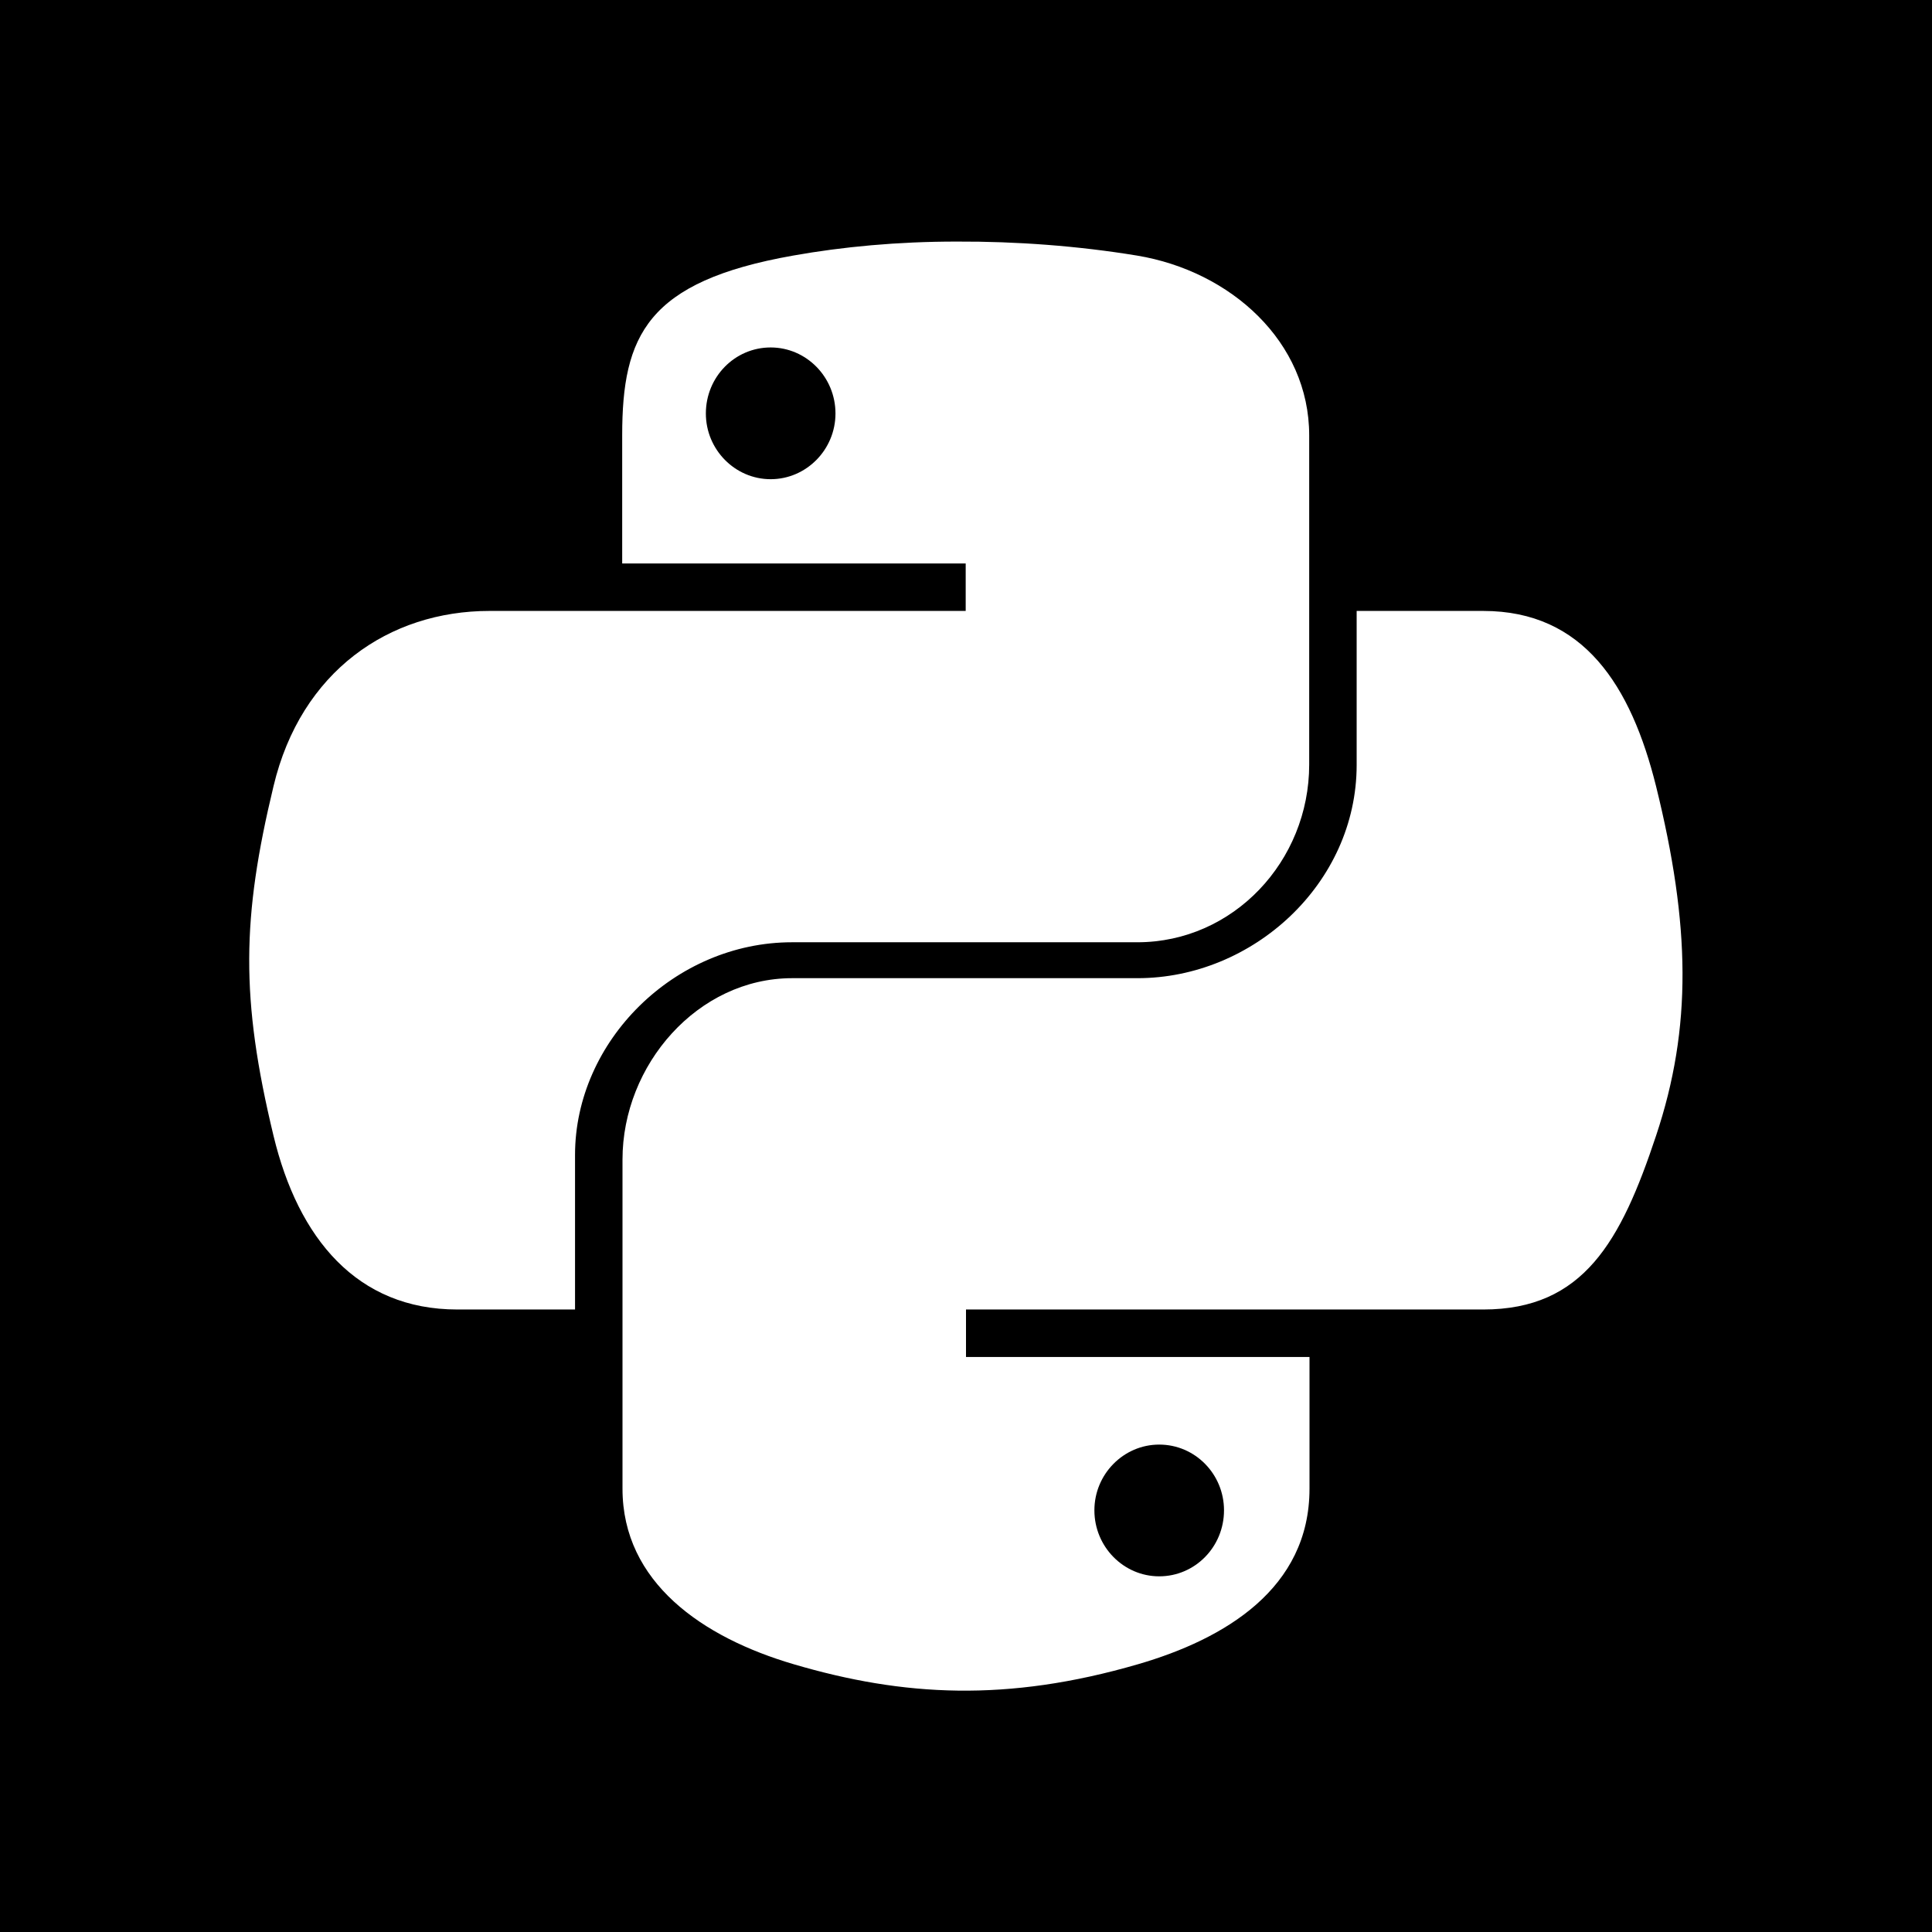 <?xml version="1.0" encoding="UTF-8" standalone="no"?>
<svg
   xmlns:dc="http://purl.org/dc/elements/1.1/"
   xmlns:cc="http://creativecommons.org/ns#"
   xmlns:rdf="http://www.w3.org/1999/02/22-rdf-syntax-ns#"
   xmlns:svg="http://www.w3.org/2000/svg"
   xmlns="http://www.w3.org/2000/svg"
   xmlns:sodipodi="http://sodipodi.sourceforge.net/DTD/sodipodi-0.dtd"
   xmlns:inkscape="http://www.inkscape.org/namespaces/inkscape"
   width="24"
   height="24"
   viewBox="0 0 6.35 6.35"
   version="1.1"
   id="svg10908"
   inkscape:version="1.0.1 (3bc2e813f5, 2020-09-07)"
   sodipodi:docname="python-square-filled.svg">
  <title
     id="title11486">python-square-filled</title>
  <defs
     id="defs10902" />
  <sodipodi:namedview
     id="base"
     pagecolor="#ffffff"
     bordercolor="#666666"
     borderopacity="1.0"
     inkscape:pageopacity="0.0"
     inkscape:pageshadow="2"
     inkscape:zoom="22.4"
     inkscape:cx="11.865285"
     inkscape:cy="11.063399"
     inkscape:document-units="mm"
     inkscape:current-layer="layer1"
     inkscape:document-rotation="0"
     showgrid="false"
     units="px"
     inkscape:window-width="1140"
     inkscape:window-height="1368"
     inkscape:window-x="1411"
     inkscape:window-y="0"
     inkscape:window-maximized="0"
     inkscape:snap-center="true"
     inkscape:snap-object-midpoints="true"
     inkscape:snap-page="true"
     inkscape:snap-intersection-paths="true"
     inkscape:snap-smooth-nodes="false"
     showguides="true"
     inkscape:guide-bbox="true"
     inkscape:snap-bbox="true"
     inkscape:bbox-paths="true"
     inkscape:bbox-nodes="true"
     inkscape:snap-bbox-edge-midpoints="true"
     inkscape:snap-bbox-midpoints="true">
    <sodipodi:guide
       position="0,6.35"
       orientation="1,0"
       id="guide11518" />
  </sodipodi:namedview>
  <g
     inkscape:label="Layer 1"
     inkscape:groupmode="layer"
     id="layer1"
     transform="translate(-109.462,-112.486)">
    <path
       id="square-1-1"
       style="fill:#000000;fill-opacity:1;fill-rule:evenodd;stroke:none;stroke-width:0.069"
       d="m 109.462,112.486 v 6.35 h 6.35 v -6.35 z m 3.146,0.794 c 0.194,-7.9e-4 0.396,0.014 0.591,0.046 0.308,0.051 0.566,0.283 0.566,0.591 v 1.082 c 0,0.317 -0.249,0.584 -0.565,0.584 h -1.135 c -0.385,0 -0.713,0.324 -0.713,0.699 v 0.508 h -0.387 c -0.33,0 -0.523,-0.234 -0.604,-0.571 -0.109,-0.452 -0.104,-0.717 0,-1.149 0.09,-0.378 0.38,-0.576 0.71,-0.576 h 1.565 v -0.156 h -1.129 v -0.421 c 0,-0.328 0.081,-0.506 0.562,-0.591 0.163,-0.029 0.343,-0.046 0.537,-0.046 z m -0.613,0.348 c -0.118,0 -0.213,0.097 -0.213,0.217 0,0.119 0.096,0.216 0.213,0.216 0.117,0 0.213,-0.097 0.213,-0.216 0,-0.12 -0.096,-0.217 -0.213,-0.217 z m 1.926,0.866 h 0.416 c 0.331,0 0.486,0.247 0.568,0.576 0.113,0.457 0.119,0.793 0,1.149 -0.115,0.346 -0.238,0.571 -0.568,0.571 h -1.7 v 0.156 h 1.129 v 0.433 c 10e-6,0.328 -0.278,0.494 -0.564,0.577 -0.43,0.125 -0.771,0.106 -1.131,0 -0.3,-0.088 -0.563,-0.269 -0.563,-0.577 v -1.082 c 0,-0.311 0.247,-0.596 0.558,-0.596 h 1.135 c 0.378,0 0.72,-0.31 0.72,-0.701 z m -0.649,2.74 c -0.117,0 -0.213,0.097 -0.213,0.216 0,0.12 0.096,0.217 0.213,0.217 0.118,0 0.213,-0.097 0.213,-0.217 0,-0.119 -0.095,-0.216 -0.213,-0.216 z" />
  </g>
</svg>
